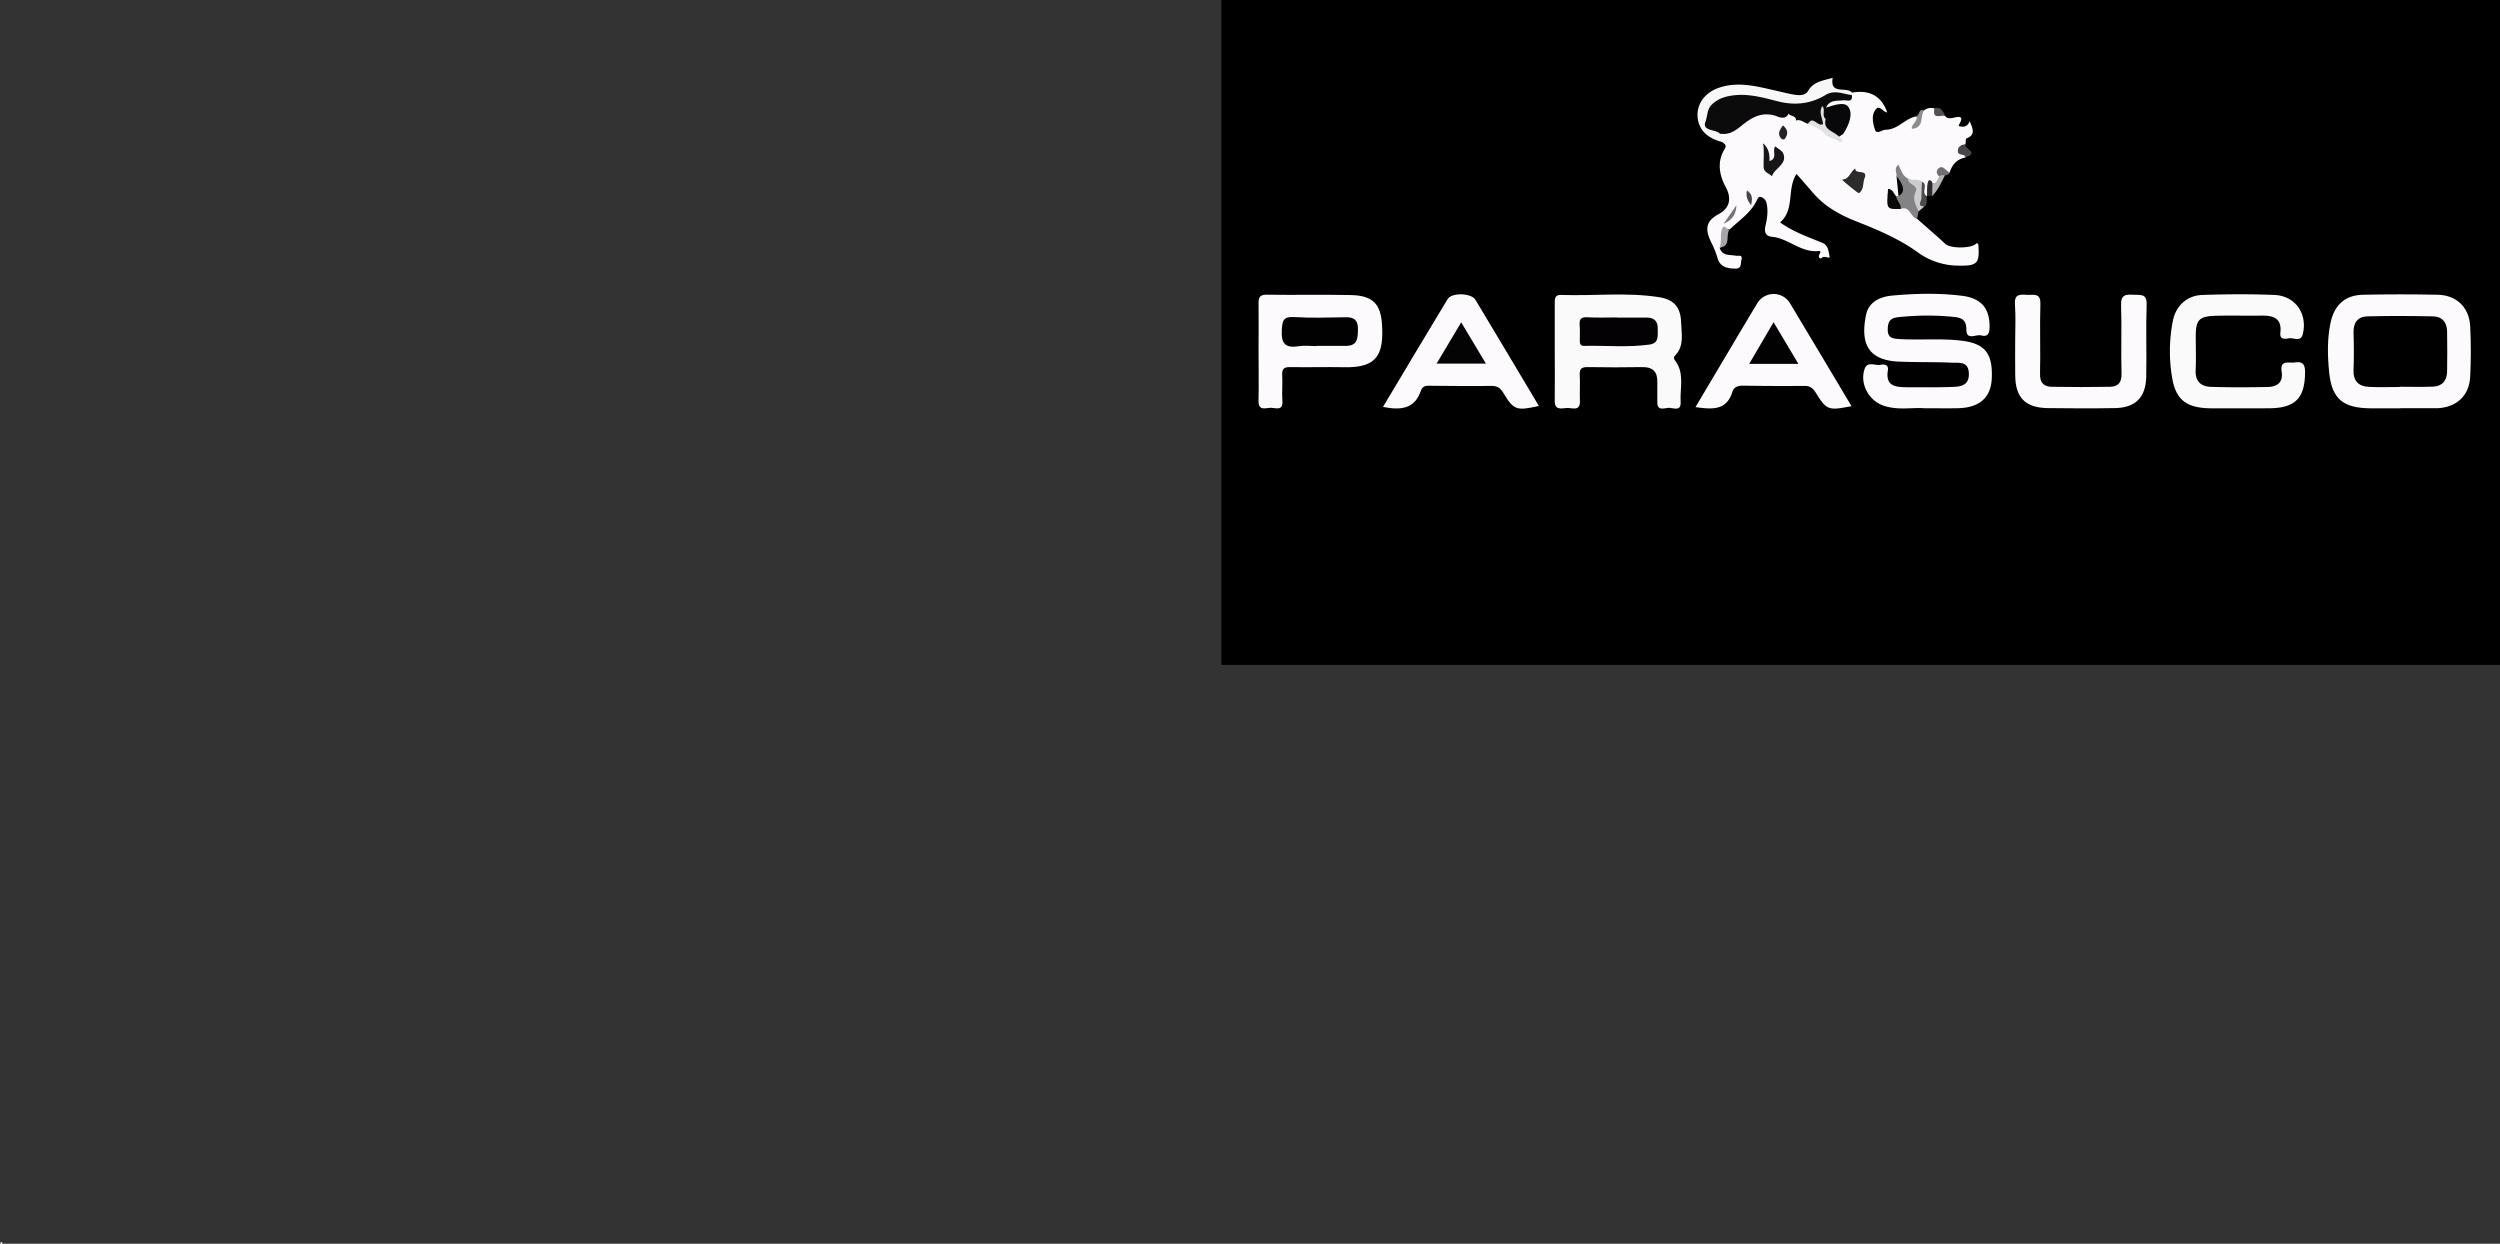 <svg id="Layer_1" data-name="Layer 1" xmlns="http://www.w3.org/2000/svg" viewBox="0 0 1466.42 729.54"><rect x="0" y="0" width="1466.42" height="729.54" fill="#333333" stroke="none"/><defs><style>.cls-1{fill:#e7e6e6;}.cls-2{fill:#fcfafc;}.cls-3{fill:#fbfafb;}.cls-4{fill:#f8f7f8;}.cls-5{fill:#838284;}.cls-6{fill:#cccbcd;}.cls-7{fill:#a7a5a7;}.cls-8{fill:#b5b3b5;}.cls-9{fill:#484648;}.cls-10{fill:#4c4a4c;}.cls-11{fill:#8e8d8e;}.cls-12{fill:#716f71;}.cls-13{fill:#2b2a2b;}.cls-14{fill:#525052;}.cls-15{fill:#0c0b0c;}.cls-16{fill:#080709;}.cls-17{fill:#171617;}.cls-18{fill:#2c2b2c;}.cls-19{fill:#e3e2e3;}.cls-20{fill:#0a090a;}.cls-21{fill:#060506;}.cls-22{fill:#242224;}.cls-23{fill:#757375;}.cls-24{fill:#454445;}.cls-25{fill:#030103;}.cls-26{fill:#010001;}.cls-27{fill:#010102;}.cls-28{fill:#030203;}.cls-29{fill:#050405;}</style></defs><title>parasuco</title><path class="cls-1" d="M-714.84,729.53h-1.58C-715.9,728.14-715.38,728.11-714.84,729.53Z" transform="translate(716.42)"/><rect x="716.42" width="750" height="390"/><path class="cls-2" d="M408.06,128.33c5.55,4.91,11.19,9.72,16.62,14.77,3.09,2.88,16.35,2.71,18.33-.55.35.28,1,.54,1,.84.83,10.93-.39,12.71-11.75,12.42a40.51,40.51,0,0,1-23.4-7.54c-11-8-23.54-13.36-36.09-18.28-9.88-3.88-18.7-8.71-25.64-16.77-3.27-3.79-6.58-7.55-9.75-11.2-5.86,8.82-.82,20.8-9.66,28.43,7.46,5.39,16.16,8.49,24.66,11.92,3.78,1.53,3.7,5.21,4.34,7.82.57,2.31-3.1-.72-4.62,1.16-.56.69-2.36-.16-1.35-2,.34-.63,1.3-2.28-.38-2.1-10.38,1.13-17.71-7.47-27.47-8.36-3.79-.34-4.59-2.89-3.72-6.63,1-4.14,1.56-8.44.68-12.78a5,5,0,0,0-3.22-3.89c-1.61-.62-2.16,1.11-2.63,2.06-3.57,7.32-10.31,11.61-15.94,17-4.26-1.62-2.49,2-3.09,3.56-.9,2.36.93,5.77-2.7,7.1,1.42,4.93,5.92,4,9.39,4.67,1.86.35,4.24-1,3.34,2.7-.56,2.27.34,5-3.85,4.89-4.87-.17-8.68-1.06-10.21-6.4a50.7,50.7,0,0,0-3.31-8.38c-3.39-6.87-4.7-12.53,4-17.17,6-3.18,8.13-8.62,4.2-15.88-3.76-6.94-5.26-14.81-.66-22.27,1.46-2.36-.07-3-1.33-4.11-1.51-1.21-3-2.44-2-4.69a70.65,70.65,0,0,0,15.34-9c8.61-6.57,18.67-4,28.09-2.85,2.45.29,5.49,3.38,8.71,4.39,6.6,1.19,10.83,6.71,16.75,9.21,2.41,1,.34-1.33,1.21-1.25.53-1.14,1.32-2.1,1.88-3.19,4.58-8.9,3.05-11.46-7-11.72a3.74,3.74,0,0,1-2.7-.92c-.9-4.4,2.73-4.58,5.33-5.6s6-.25,8.45-2.28a6.78,6.78,0,0,1,1.86-1.12c10.48-1.84,17.48,2,20.78,11.59-2.53-.07-4.51-4.86-6.91-1.54-2.54,3.51-1.39,8.12-.24,11.71.94,3,4.14,0,6.27,0,7.26-.06,11.37-6.69,17.94-7.84,1.27.68.89,2.08,1.37,3.11a10.79,10.79,0,0,0,.64-2.75c.36-1.58,1.51-2.58,2.41-3.78a6.58,6.58,0,0,1,6.24-1.22,17.06,17.06,0,0,0,6.21,4.32c1.14,1.61,2.47,1.51,4.38,1.23,2.19-.32,7.52-2.35,3.91,3.83-.71,1.2.46,1.1,1,1.2,2.37.46,4.15-.49,5.18-3.12,1.75,4.29,3.69,7.95-1.89,10.12-.56.22-.41,2.28-.59,3.48-3.9,2.59.67,5.13,0,7.71-5,.93-7.87,4.15-9.31,8.86-1.52,1.16-5-1.65-5.05,2.48-1.09,1.92-1.5,4.42-4.17,5-2.95,1.15-1.83,4.91-4.14,6.46l-.07-.07c-4.45-.41-2.46-4.73-4.16-6.8-2.19-1.49-5.05-.85-7.26-2.25a19.56,19.56,0,0,1-4.43-3.33c-1.18-1.11-.13.63-.5.87.4,3.91,2.31,7.8,0,11.69a3,3,0,0,1-1.94.41c-1.28-.38-2.9-1.73-3.24.94-.21,1.69-.7,3.71,1.7,4.32,1.69.43,3.48-.17,5.24,0C404.36,120.76,405.92,124.89,408.06,128.33Z" transform="translate(716.42)"/><path class="cls-2" d="M412,239.46c-6.5-.59-15.45,1.45-24-1.66s-13.77-13.24-10.59-21.64c1.66-4.4,6.09-1.55,9.2-2.17,2.37-.47,4.89-.11,4.33,3.33-1.5,9.17,4.53,9.79,11,9.82,9.1,0,18.22.17,27.3-.2,4.9-.2,9.57-1.12,9.19-8.18-.37-6.78-5.41-5.87-9.29-6-10.6-.49-21.24-.19-31.84-.65-19.72-.86-22.1-12.7-19.19-27.31,1.55-7.79,8.41-10.8,15.38-11.43,13.59-1.24,27.34-1.56,40.87.12,11.91,1.48,16.47,7.87,16.23,18.82-.08,3.78-1.5,5.36-4.86,4.43-3-.84-8.72,3.23-8.74-3.41,0-6-3.07-7.07-7.91-7.49a156.51,156.51,0,0,0-32.53.27c-4.68.56-5.61,3.1-5.68,7.2-.07,4.67,2.66,5.31,6.3,5.54,12.36.78,24.77-.51,37.12,1,13.55,1.7,18.21,7.39,17.61,22.05-.46,11.13-7.05,17.16-19.42,17.53C426.35,239.6,420.27,239.46,412,239.46Z" transform="translate(716.42)"/><path class="cls-3" d="M195.55,206.12q0-14,0-28c0-2.6-.19-5.26,3.68-5.12,19.14.66,38.38-1.66,57.44,1.3,8.85,1.38,12.73,5.92,13,14.84.17,6.61,2,13.74-3.5,19.37-1.16,1.18-.76,1.95.08,3.09,5.53,7.46,2.68,16.08,3.14,24.22.34,5.92-4.56,3.25-7.19,3.41-2.43.14-6.58,2.06-6.48-3.38.07-3.78-.12-7.58,0-11.36.23-6.24-2.43-9.27-8.89-9.16q-15.91.27-31.82,0c-3.5-.06-5,.78-4.8,4.59.3,5-.12,10.1.1,15.14.28,6.38-4.41,4.18-7.38,4.23s-7.53,1.91-7.4-4.32C195.69,225.32,195.54,215.72,195.55,206.12Z" transform="translate(716.42)"/><path class="cls-2" d="M691.63,239.51c-5.8,0-11.61,0-17.41,0-16.27-.12-22.88-5.4-24.44-21.23-.94-9.47-1.19-19.12.75-28.64,2.16-10.58,8.42-16.54,19.15-16.75,14.63-.3,29.27-.32,43.9,0,11,.27,18.39,7.47,18.94,18.53.49,9.81.48,19.68,0,29.49-.53,11.1-7.89,17.92-18.93,18.52-.51,0-1,0-1.52,0H691.63Z" transform="translate(716.42)"/><path class="cls-3" d="M597.14,239.5c-5.57,0-11.13.05-16.69,0-14.63-.14-21-5.07-23-19.42a92,92,0,0,1,.77-32.41c1.84-8.39,8.27-14.35,17.06-14.65,14.14-.48,28.32-.6,42.45,0,12.21.49,19.52,11.08,16.59,22.94-1.21,4.9-5.36,2-8.14,2.48-2.31.41-5.49.9-5-3.31.94-8.66-4.3-10.11-11.24-10-9.1.15-18.21-.17-27.3.13s-11,2.52-11.1,11.44c0,6.83.25,13.66-.06,20.47-.3,6.5,3.13,9.56,8.91,9.74,11.11.36,22.24.3,33.35.08,5.5-.11,9.16-2.62,8.19-9-1.09-7.11,4.13-4.88,7.72-5.39,4.68-.66,6,1.06,6,5.77-.06,15.06-5.66,21-21,21.11C608.76,239.54,603,239.49,597.14,239.5Z" transform="translate(716.42)"/><path class="cls-2" d="M21.81,205.54c0-9.09.12-18.19,0-27.28-.07-3.58.46-5.47,4.84-5.4,16.41.26,32.84-.14,49.25.21,12.54.26,17.57,4.84,18.33,17.33,1.06,17.44-2.76,25.4-22,25-10.61-.22-21.22.13-31.83-.07-3.62-.07-4.9,1-4.71,4.67.27,5-.25,10.12.11,15.15.43,6-3.82,4.17-6.58,4.06-2.93-.11-7.56,2.26-7.43-4.14C22,225.25,21.81,215.39,21.81,205.54Z" transform="translate(716.42)"/><path class="cls-2" d="M465.61,200.55c0-7.32.41-14.68-.13-22-.44-6,2.81-5.92,6.93-5.61,3.71.28,8.2-1.57,8,5.43-.43,13.63.14,27.29-.21,40.92-.14,5.33,2.28,7.51,6.87,7.59q17,.3,34.08,0c4.64-.09,7-2.26,6.85-7.66-.4-13.38.2-26.79-.27-40.16-.22-6.05,2.58-6.5,7.22-6.17,4,.28,8-1,7.78,5.77-.49,14.13.07,28.29-.24,42.44-.27,12.09-6.4,18.09-18.42,18.28-13.14.22-26.28.19-39.42,0s-18.9-6.26-19-19.13C465.56,213.69,465.61,207.12,465.61,200.55Z" transform="translate(716.42)"/><path class="cls-2" d="M278.1,238.8c3.36-5.66,6.38-10.78,9.42-15.88,8.89-14.95,17.75-29.93,26.71-44.84a11.2,11.2,0,0,1,19.31-.21q18,30.06,36.07,60.36c-13.62,2.69-14.54,2.43-21.08-8.06-1.67-2.69-3.44-3.84-6.61-3.81q-17.82.16-35.63-.14c-3.12-.05-5.59.62-6.56,3.7C296.27,240.89,287.94,240.18,278.1,238.8Z" transform="translate(716.42)"/><path class="cls-2" d="M94.8,238.68c12.84-21.46,25.26-42.42,37.92-63.24,2.43-4,13.87-3.61,16.29.4,12.47,20.66,24.78,41.42,37.24,62.29-13.21,2.92-14.75,2.48-20.92-7.77-1.81-3-3.71-4.07-7.17-4-11.37.17-22.74,0-34.12-.07-2.74,0-5.9-.62-7,2.84C113.45,239.84,105.37,240.79,94.8,238.68Z" transform="translate(716.42)"/><path class="cls-4" d="M369.82,54.23v1.54c-8.77.44-16.94,3.2-25.25,5.84-6.47,2-13.47,1-20.2-.58s-13.71-3.43-20.88-3.11c-9.74.43-12.4,2.39-15.62,11.75a4.76,4.76,0,0,1-2.64,3.22c2.29,2,6.77,1.13,7.22,5.47q.69,2.46,1.4,4.94c-9-2.17-14.1-7.41-14.54-15S283.85,54.13,292,51.42c11.67-3.91,23-.52,34.31,2,3.44.76,6.85,1.68,10.33,2.2,2.79.41,6,.31,7.56-2.35,3.22-5.6,8.86-5.94,14.37-7.62C356.85,55.93,366.6,50.56,369.82,54.23Z" transform="translate(716.42)"/><path class="cls-5" d="M408.06,128.33c-3.95-.66-3.95-7.81-9.52-5.81-2-2.13-4.31-4.14-2.84-7.57l1.47.09c2.77-4.25.2-8-1.16-11.81.23-2-1.71-4.31,1.08-6.64,1.61,3,2.31,6.66,5.68,8.15,9.15,4.12,5,12.54,6.21,19.23Z" transform="translate(716.42)"/><path class="cls-6" d="M409,124c-1.72-3.71-3.9-7.08-1.72-11.68,1.83-3.86-4.82-3.87-4.49-7.55,2.46,1.76,5.85-.56,8.17,1.85,1.12,4.78.57,9.72,1.34,14.53Z" transform="translate(716.42)"/><path class="cls-7" d="M292.28,145.25c1.23-3.06.34-6.34,1-9.61,1.24-6.09,3.49.06,4.77-1C295.57,137.83,299.24,144.43,292.28,145.25Z" transform="translate(716.42)"/><path class="cls-8" d="M417.1,107.34c3,.55,2.58-2.79,4.25-3.76-.51-.85-.63-1.76.42-2.14,1.28-.46,2.07.4,2.65,1.45-2.21,4.22-4.06,8.66-7.51,12.12C415,112.41,415.4,109.86,417.1,107.34Z" transform="translate(716.42)"/><path class="cls-9" d="M436.54,92.24c-.57-2.42-4.72-.56-4.56-3.81.15-2.85,2.22-3.51,4.52-3.9C435.3,87.11,444.9,89.62,436.54,92.24Z" transform="translate(716.42)"/><path class="cls-10" d="M412.28,121.12c-4.48-.21-1.65-3.08-1.66-4.8,0-3.24.2-6.49.32-9.73,4.07,1.74-.92,6.57,2.86,8.41C413.3,117,414.92,119.61,412.28,121.12Z" transform="translate(716.42)"/><path class="cls-11" d="M412.08,64.69c-2.38,3.53.45,10.21-7.06,10.88-.45-2.93,3.82-4.41,2.64-7.46C409.64,67.62,408.88,63.6,412.08,64.69Z" transform="translate(716.42)"/><path class="cls-12" d="M424.42,102.89c-1.07,0-2.32-.78-3.07.69-2.3-1.47-2.18-3.83-.5-5,2.83-2,4.07,2,6.38,2.53C426.85,102.57,425.61,102.7,424.42,102.89Z" transform="translate(716.42)"/><path class="cls-13" d="M417.1,107.34c-.06,2.56-.13,5.12-.19,7.67l-3,.06c.11-2.67-.2-5.45.44-8C414.84,105,416.31,105.37,417.1,107.34Z" transform="translate(716.42)"/><path class="cls-14" d="M424.53,67.79c-3-.13-7.76,2.32-6.21-4.32C422.11,62.43,423.2,65.27,424.53,67.79Z" transform="translate(716.42)"/><path class="cls-15" d="M292.45,78.36c-2.83-2.67-10.71-1.34-8.46-7.11,1.19-3.06.78-6.92,3.45-9.66,3.81-3.89,8.51-5.18,13.56-5.72,8.69-.93,17,1.41,25.26,3.53C336.31,62,345.67,61,354.48,55.66c5.27-3.17,10.24-.46,15.34.11.61,4.7-3,2.85-5,3.08-3.83.43-8.1-.43-10.08,4.28a5,5,0,0,1,1,5.35c-2.56,2.88-2.94.72-3.5-2.62A10.78,10.78,0,0,0,353,70c1.57,3.39,1,5.06-3,3.41a11.48,11.48,0,0,0-5.92-.81c-2.34-.61-4.25-2.83-7-1.88.17-3.1-3.33-2.29-4.37-4.1-1.91,4.34-6.69,1.56-7.94,1.2-8.37-2.39-14.21,1.46-20,6.18C301.11,77,297.37,79.32,292.45,78.36Z" transform="translate(716.42)"/><path class="cls-16" d="M354.48,69.81l.23-6.68c4.47-1.44,10.83-3.77,13.12-.35,2.87,4.29.16,10.5-2.73,15.29-.57.94-1.91,1.42-2.9,2.12C357.22,78.52,351.94,77.07,354.48,69.81Z" transform="translate(716.42)"/><path class="cls-17" d="M324.91,85.87c1.62,1.39,4.11,2.5,4.75,4.27,2.3,6.47-5.28,8.39-6.71,13.26-1.65-1.8-4.85-2.17-4.91-5.44-.09-4.6.49-9.19-.29-13.9,3.3,2.78,3.91,6.38,3.75,10.43C326.67,92.83,322.74,88.24,324.91,85.87Z" transform="translate(716.42)"/><path class="cls-18" d="M377,105.27c-.68,2.37-.17,5.86-2.87,8-.67.53-10.28-7.92-10.19-7.92,4.45,0,4.95-4.81,7.9-6.56C371.43,102.86,380.17,98.49,377,105.27Z" transform="translate(716.42)"/><path class="cls-19" d="M354.48,69.81c-1.84,6.74,5,7,7.72,10.38.7.67,1.93,1.29,2,2,.13,1.55-1.52,1.29-2,.81-2.46-2.26-6.19-1.57-8.62-4.77-2-2.71-6.25-3.8-9.5-5.6,3.05-5.23,5.58,2,8.82.16-.19-3.37-2.78-6.91-.41-10.57C354.64,64.37,351.87,67.84,354.48,69.81Z" transform="translate(716.42)"/><path class="cls-20" d="M395.7,115c.42,2.72,3.09,4.6,2.84,7.57-8.49.24-8.49.24-7.48-11.75C393.83,110.84,394.29,113.44,395.7,115Z" transform="translate(716.42)"/><path class="cls-21" d="M396,103.23c4.7,5.9,5.07,9.68,1.16,11.81Q396.58,109.13,396,103.23Z" transform="translate(716.42)"/><path class="cls-22" d="M329.4,73.57c2.75,2.35,3.21,4.72,1.41,7.38a1.43,1.43,0,0,1-2.42.3C326.11,78.66,327.34,76.34,329.4,73.57Z" transform="translate(716.42)"/><path class="cls-23" d="M302.11,120.38c-.18,4.57-1.6,8.24-7.53,10.92C297.78,126.67,299.94,123.52,302.11,120.38Z" transform="translate(716.42)"/><path class="cls-24" d="M310.67,120.45c-2.42-3.46-3.07-5.45-2.4-8.77C311.24,113.8,311.78,115.83,310.67,120.45Z" transform="translate(716.42)"/><path class="cls-25" d="M232.07,186.28c5.8,0,11.6,0,17.4,0,4.33,0,6.57,2.06,6.47,6.46-.1,3.92,1.05,8.56-4.86,9.38-12.79,1.79-25.65.45-38.48.76-2,0-2.37-1.37-2.37-3,0-3,.18-6.07-.07-9.07-.29-3.49.71-4.92,4.52-4.7,5.78.34,11.59.09,17.39.09Z" transform="translate(716.42)"/><path class="cls-26" d="M691.15,227c-6.06,0-12.12.27-18.15-.08-5.85-.33-9.15-3.33-8.91-9.76.27-7.3.24-14.63,0-21.94-.19-5.84,2.35-9.5,8.07-9.65,12.84-.33,25.7-.25,38.55,0,5.4.09,8.17,3.54,8.26,8.84q.19,11.73,0,23.46c-.08,5.27-2.76,8.69-8.19,8.91-6.54.28-13.09.07-19.64.07Z" transform="translate(716.42)"/><path class="cls-27" d="M55.7,203c-3.52,0-7.11-.45-10.55.09-8,1.27-10.15-1.93-9.7-9.66.32-5.5,1-7.82,7.26-7.45,10,.61,20.12.3,30.17.11,5.07-.09,7.27,1.7,7.22,7s-.21,9.75-7,9.79c-5.79,0-11.57,0-17.36,0Z" transform="translate(716.42)"/><path class="cls-28" d="M323.91,189l14.54,24.43H309.6Z" transform="translate(716.42)"/><path class="cls-29" d="M126.23,213.28l14.44-24.19,14.5,24.19Z" transform="translate(716.42)"/></svg>